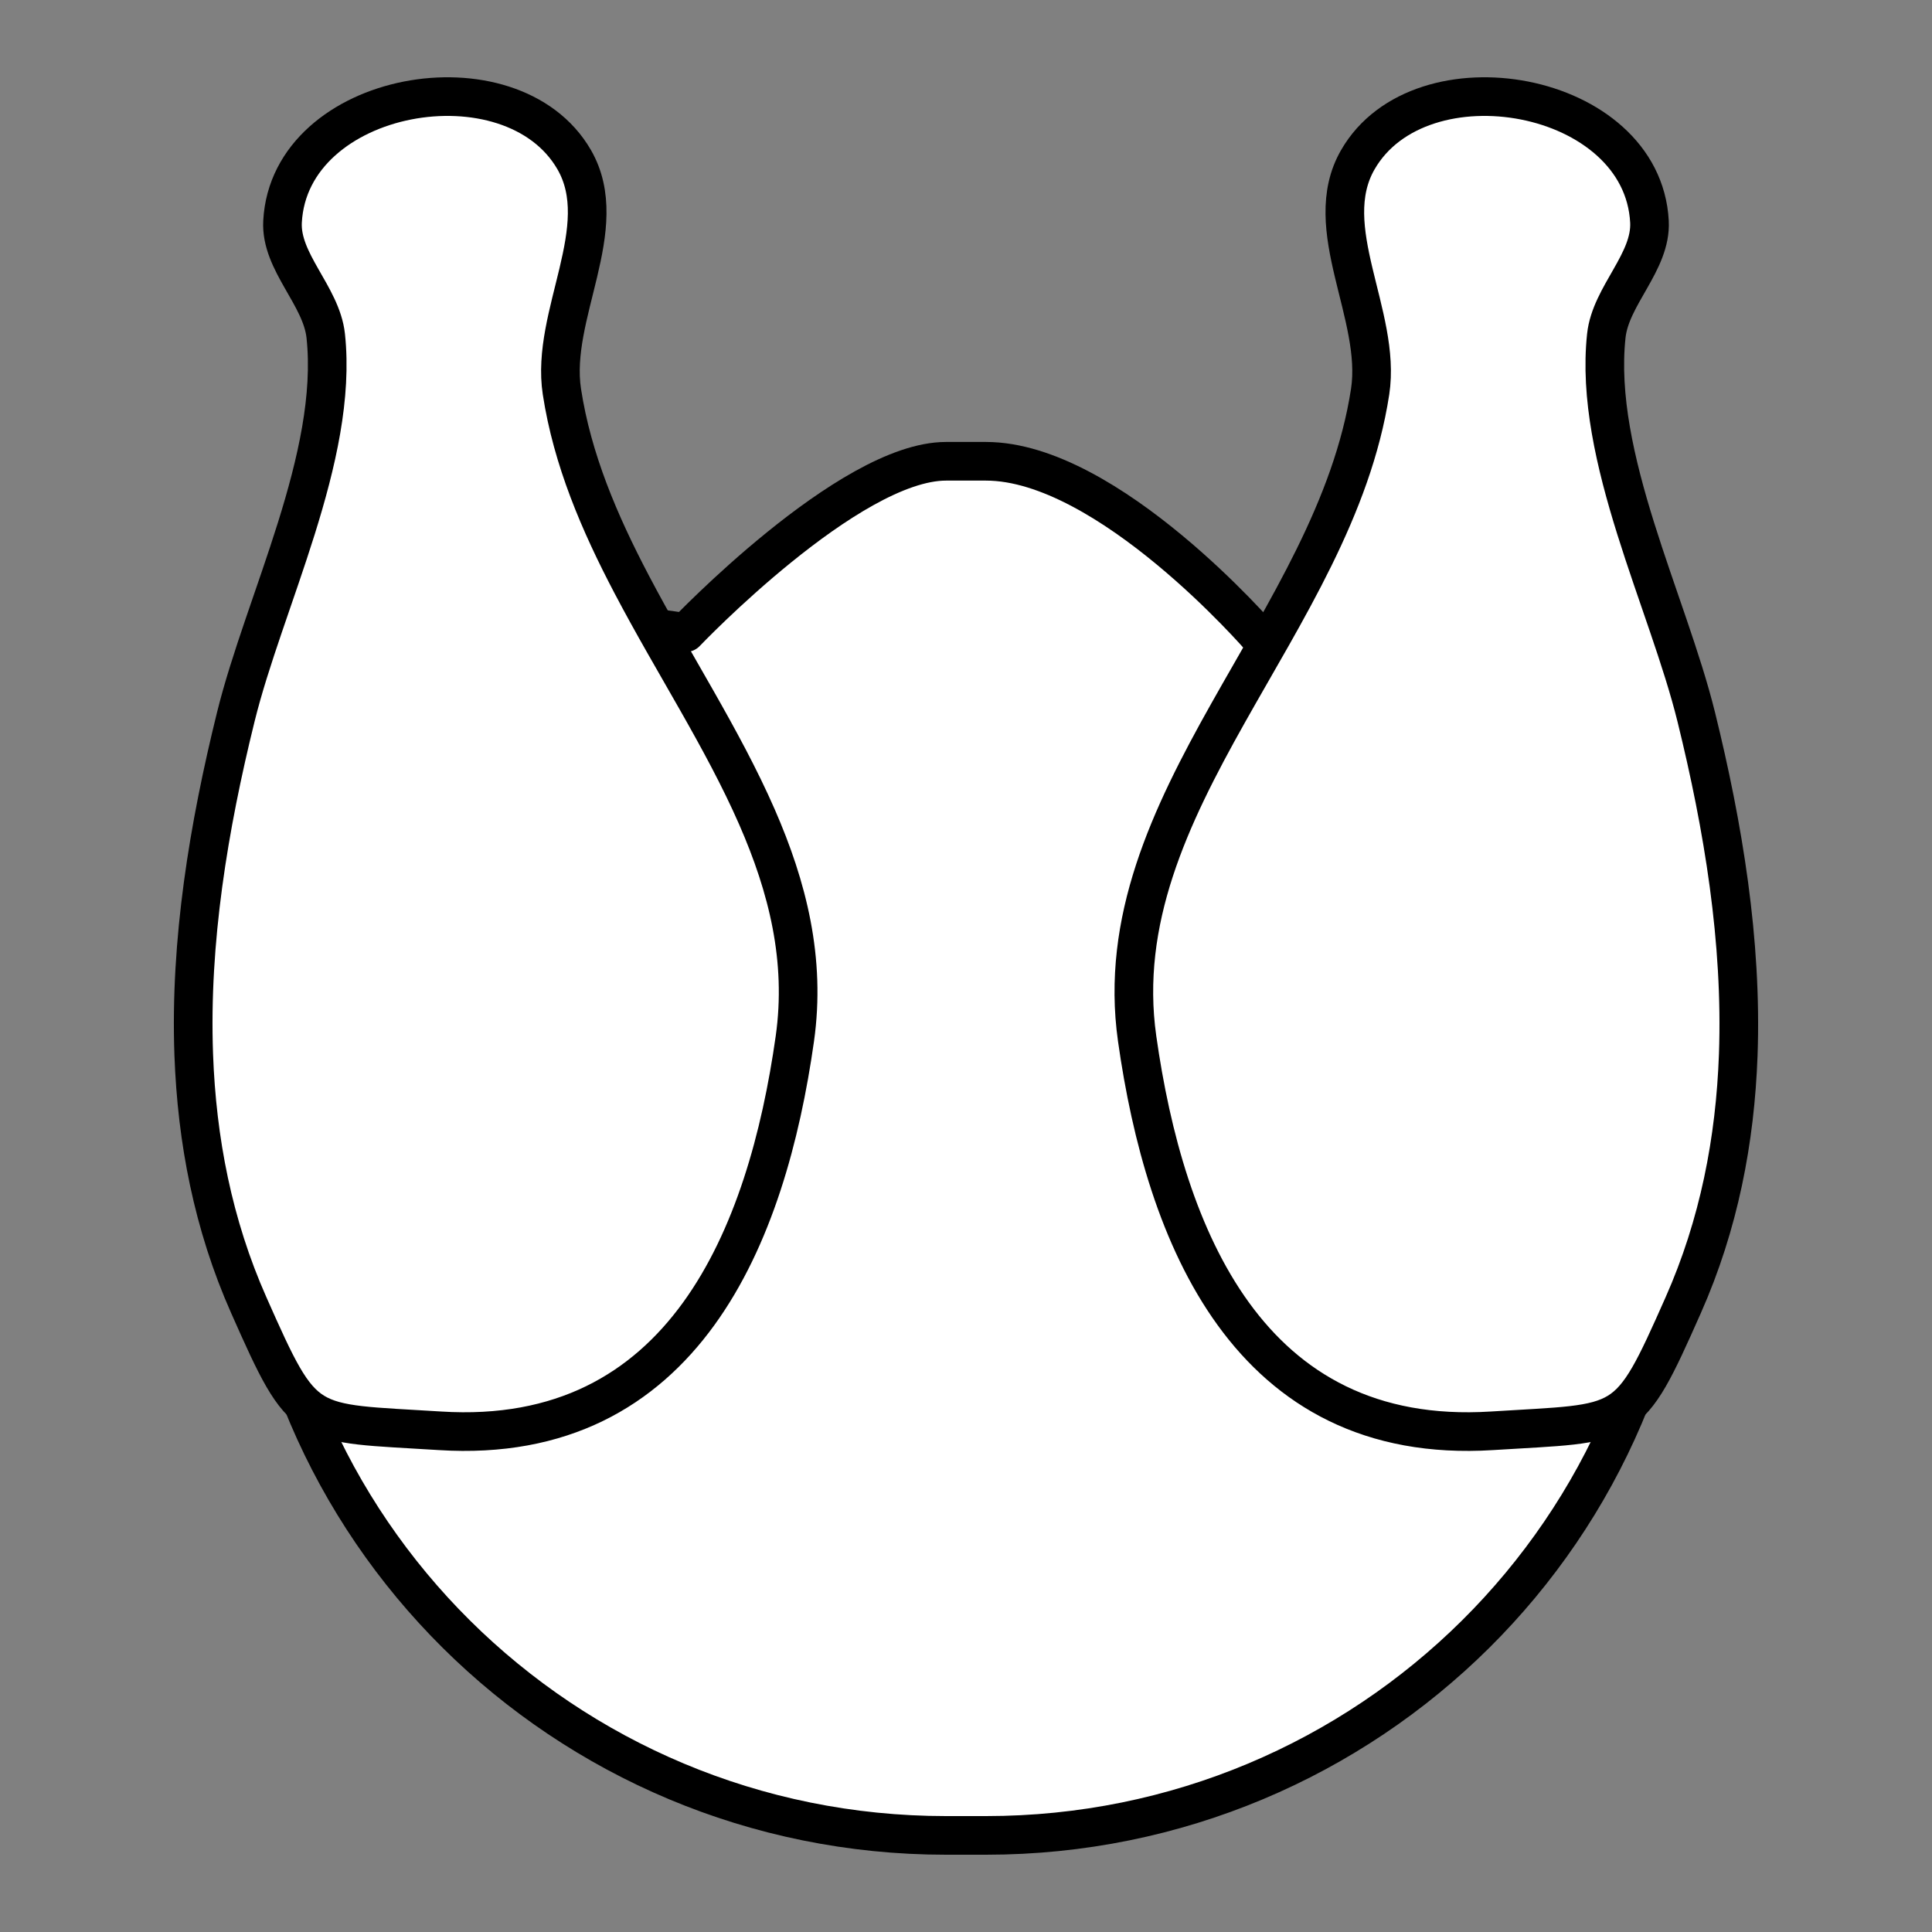 <?xml version="1.0" encoding="UTF-8" standalone="no"?>
<!DOCTYPE svg PUBLIC "-//W3C//DTD SVG 1.1//EN" "http://www.w3.org/Graphics/SVG/1.1/DTD/svg11.dtd">

<!-- Created with Vectornator (http://vectornator.io/) -->
<svg height="100%" stroke-miterlimit="10" style="fill-rule:nonzero;clip-rule:evenodd;stroke-linecap:round;stroke-linejoin:round;" version="1.1" viewBox="0 0 50 50" width="100%" xml:space="preserve" xmlns="http://www.w3.org/2000/svg" xmlns:vectornator="http://vectornator.io" xmlns:xlink="http://www.w3.org/1999/xlink">
<rect x="0" y="0" width="50" height="50" fill="#808080" stroke="none"/>
<defs/>
<g id="g19" vectornator:layerName="g19">
<path d="M24.482 11.938L24.999 11.938L25.517 11.938C28.68 11.938 32.627 16.516 32.627 16.516C32.627 16.516 37.019 15.985 38.189 17.146C41.432 20.364 43.438 24.809 43.438 29.719L43.438 29.719L43.438 29.719C43.438 34.629 41.432 39.074 38.189 42.292C34.946 45.51 30.466 47.5 25.517 47.5L24.999 47.5L24.482 47.5C19.535 47.5 15.053 45.51 11.81 42.292C8.568 39.074 6.561 34.629 6.561 29.719L6.561 29.719L6.561 29.719C6.561 24.809 8.568 20.364 11.81 17.146C13.408 15.561 17.748 16.373 17.748 16.373C17.748 16.373 21.972 11.938 24.482 11.938Z" fill="#ffffff" fill-rule="evenodd" opacity="1" stroke="#000000" stroke-linecap="round" stroke-linejoin="round" stroke-width="1"/>
<path d="M29.429 26.879C28.565 20.765 34.538 16.144 35.459 10.136C35.762 8.153 34.125 5.896 35.14 4.134C36.761 1.317 42.507 2.33 42.688 5.736C42.742 6.781 41.681 7.651 41.571 8.691C41.235 11.829 43.16 15.562 43.9 18.56C44.598 21.393 45.09 24.362 44.986 27.293C44.907 29.503 44.488 31.69 43.561 33.779C42.11 37.053 42.157 36.806 38.612 37.029C32.295 37.427 30.147 31.954 29.429 26.879Z" fill="#ffffff" fill-rule="evenodd" opacity="1" stroke="#000000" stroke-linecap="round" stroke-linejoin="round" stroke-width="1"/>
<path d="M20.571 26.879C20.859 24.835 20.384 22.958 19.589 21.14C18.701 19.111 17.414 17.155 16.349 15.125C15.512 13.532 14.811 11.893 14.542 10.136C14.237 8.153 15.875 5.896 14.861 4.134C13.237 1.317 7.493 2.33 7.312 5.736C7.256 6.781 8.318 7.651 8.43 8.691C8.765 11.829 6.84 15.562 6.101 18.56C5.401 21.393 4.908 24.362 5.014 27.293C5.094 29.503 5.511 31.69 6.439 33.779C7.89 37.053 7.843 36.806 11.386 37.029C17.704 37.427 19.854 31.954 20.571 26.879Z" fill="#ffffff" fill-rule="evenodd" opacity="1" stroke="#000000" stroke-linecap="round" stroke-linejoin="round" stroke-width="1"/>
</g>
</svg>
